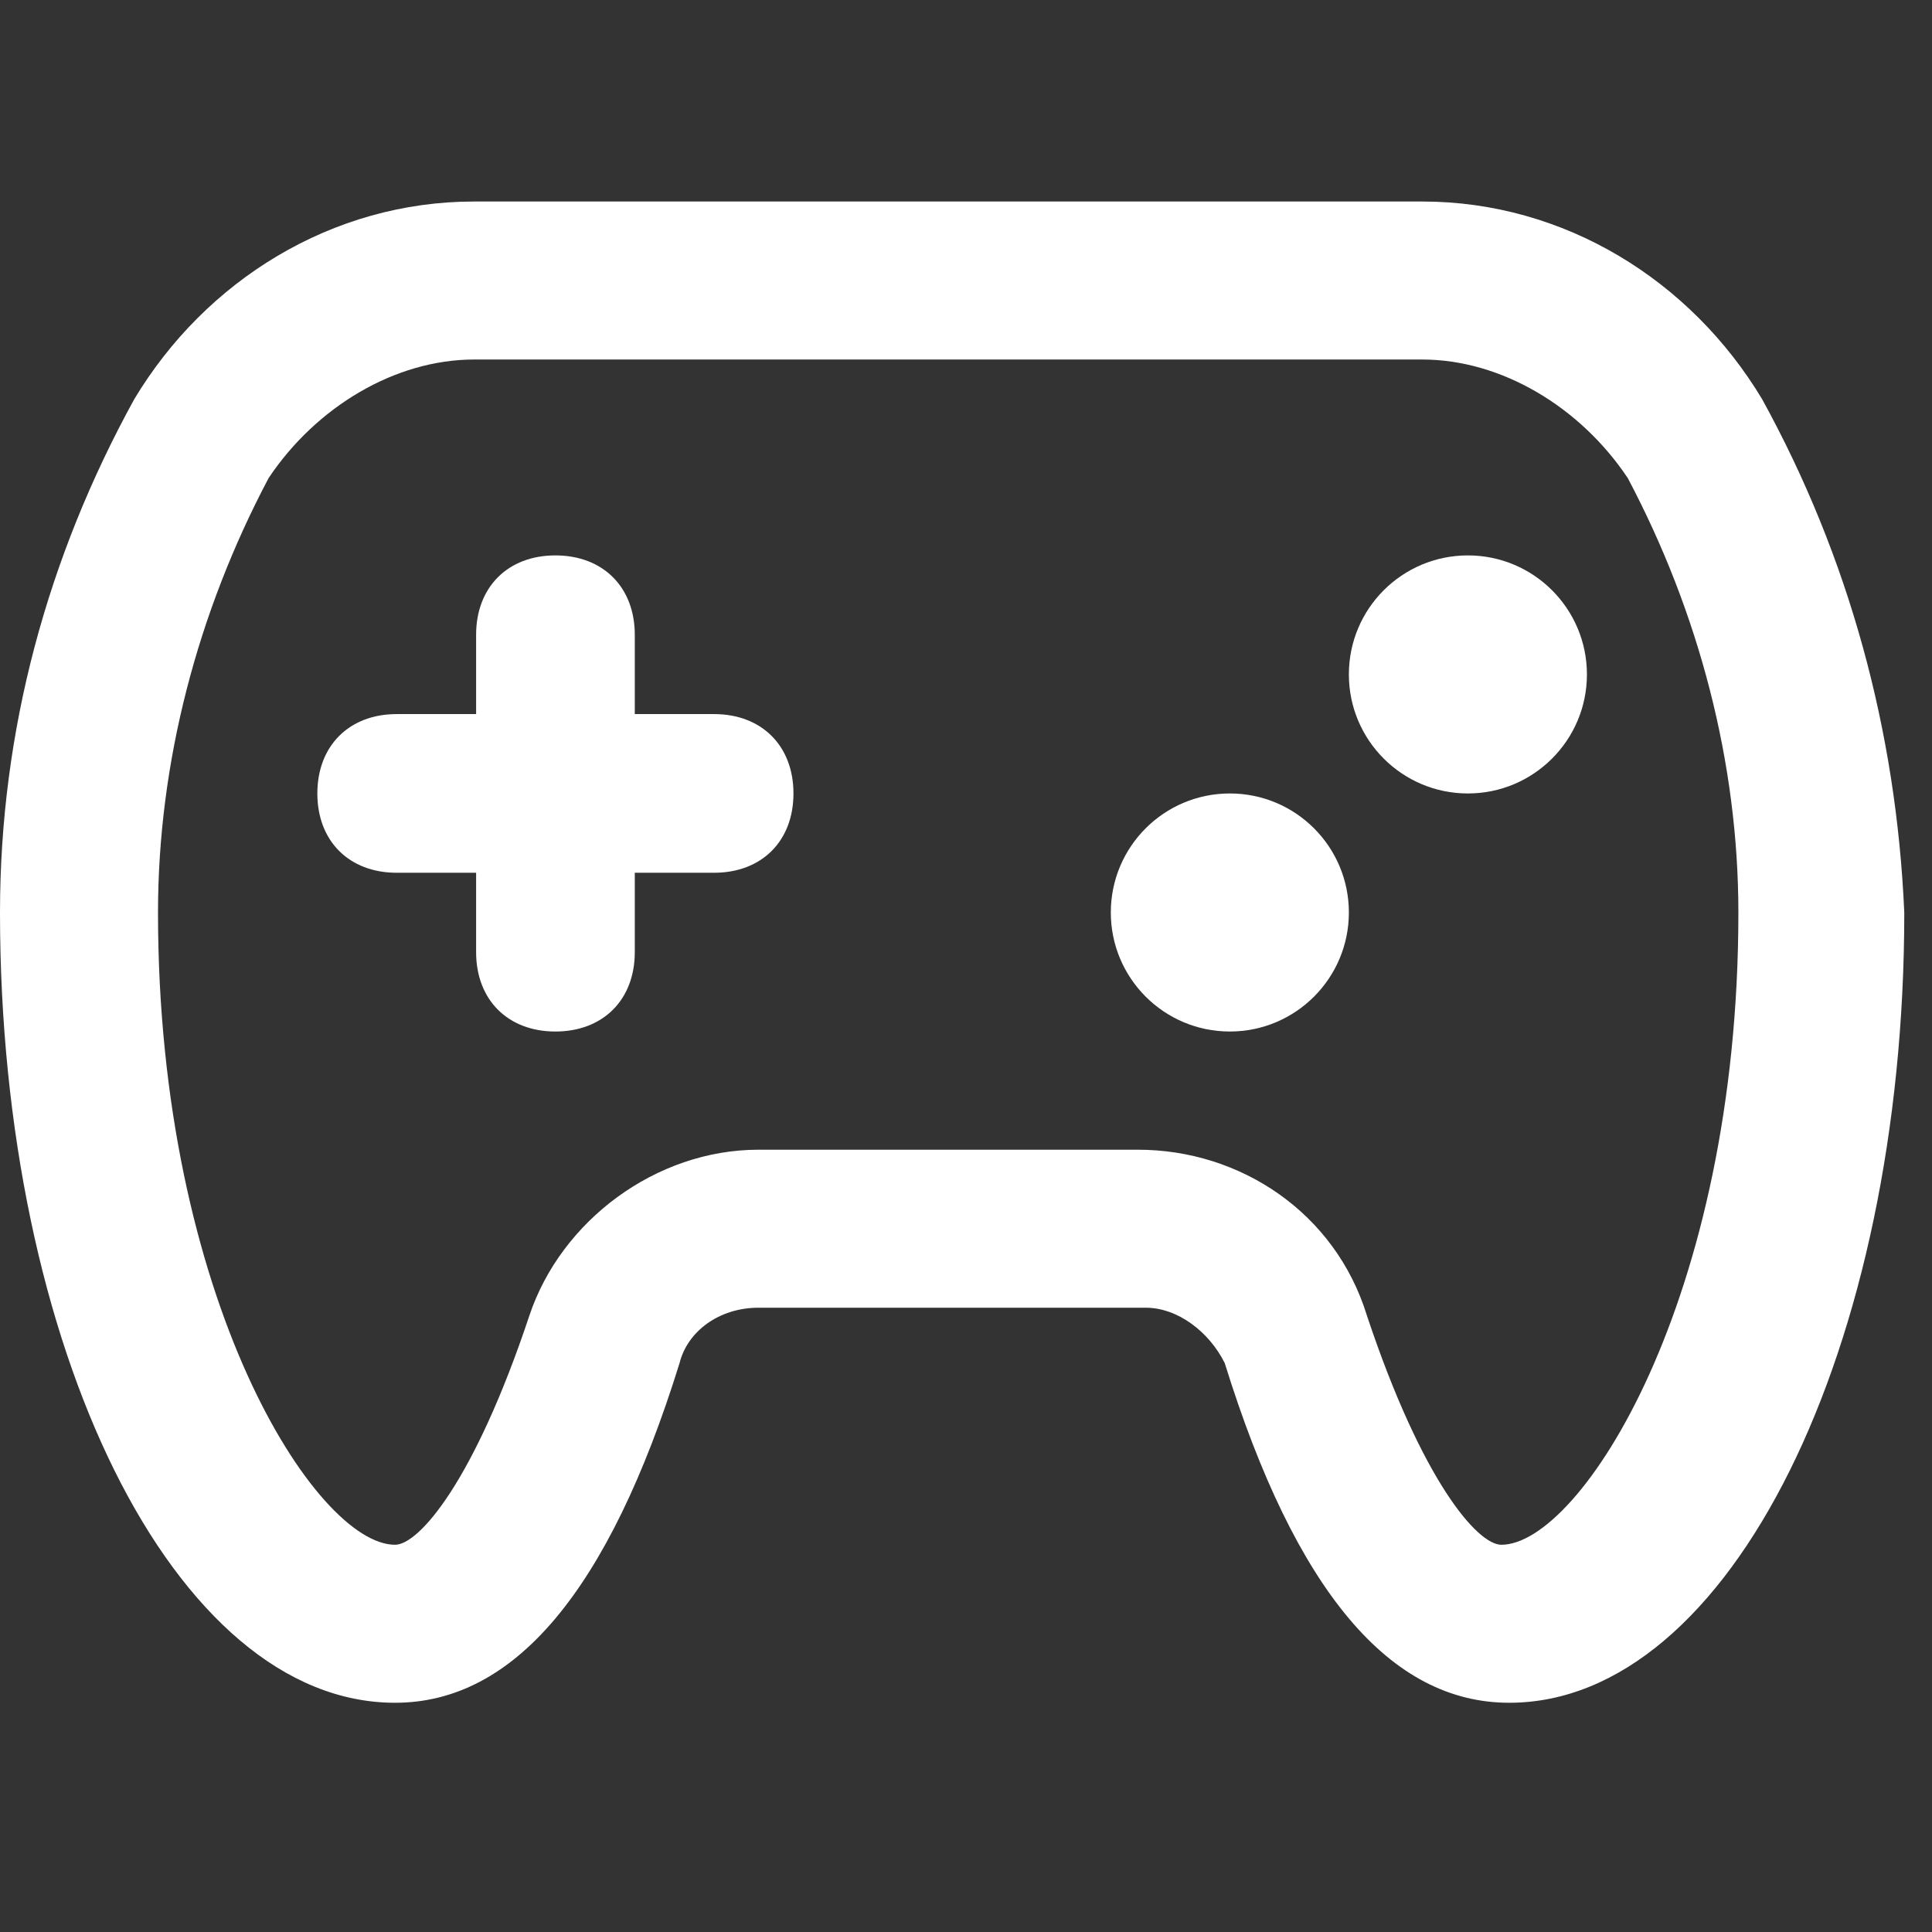 <svg width="23" height="23" viewBox="0 0 23 23" fill="none" xmlns="http://www.w3.org/2000/svg">
<rect x="0" y="0" width="23" height="23" fill="#333333" stroke="none"/>
<g clip-path="url(#clip0_10_3452)">
<path d="M20.977 4.751C20.13 3.34 18.625 2.399 16.932 2.399H5.644C3.951 2.399 2.446 3.34 1.599 4.751C0.564 6.632 0 8.701 0 10.865C0 16.038 2.069 20.271 4.703 20.271C6.114 20.271 7.243 18.955 8.09 16.227C8.184 15.85 8.56 15.568 9.03 15.568H13.64C14.016 15.568 14.392 15.85 14.58 16.227C15.427 18.955 16.556 20.271 17.967 20.271C20.601 20.271 22.67 16.038 22.67 10.865C22.576 8.701 22.012 6.632 20.977 4.751ZM17.873 18.39C17.59 18.39 16.932 17.638 16.273 15.662C15.897 14.439 14.768 13.687 13.546 13.687H9.03C7.808 13.687 6.679 14.533 6.302 15.662C5.644 17.638 4.986 18.39 4.703 18.39C3.763 18.39 1.881 15.474 1.881 10.865C1.881 9.078 2.352 7.29 3.198 5.691C3.763 4.845 4.703 4.28 5.644 4.28H16.932C17.873 4.28 18.813 4.845 19.378 5.691C20.224 7.29 20.695 9.078 20.695 10.865C20.695 15.474 18.813 18.39 17.873 18.39Z" fill="white"/>
<path d="M8.501 8.501H7.557V7.557C7.557 6.99 7.179 6.612 6.612 6.612C6.045 6.612 5.668 6.99 5.668 7.557V8.501H4.723C4.156 8.501 3.778 8.879 3.778 9.446C3.778 10.013 4.156 10.39 4.723 10.39H5.668V11.335C5.668 11.902 6.045 12.28 6.612 12.28C7.179 12.28 7.557 11.902 7.557 11.335V10.39H8.501C9.068 10.39 9.446 10.013 9.446 9.446C9.446 8.879 9.068 8.501 8.501 8.501Z" fill="white"/>
<path d="M17.475 9.446C18.257 9.446 18.892 8.811 18.892 8.029C18.892 7.246 18.257 6.612 17.475 6.612C16.692 6.612 16.058 7.246 16.058 8.029C16.058 8.811 16.692 9.446 17.475 9.446Z" fill="white"/>
<path d="M14.641 12.28C15.424 12.28 16.058 11.645 16.058 10.863C16.058 10.08 15.424 9.446 14.641 9.446C13.858 9.446 13.224 10.08 13.224 10.863C13.224 11.645 13.858 12.28 14.641 12.28Z" fill="white"/>
</g>
<defs>
<clipPath id="clip0_10_3452">
<rect width="22.67" height="22.67" fill="white"/>
</clipPath>
</defs>
</svg>
